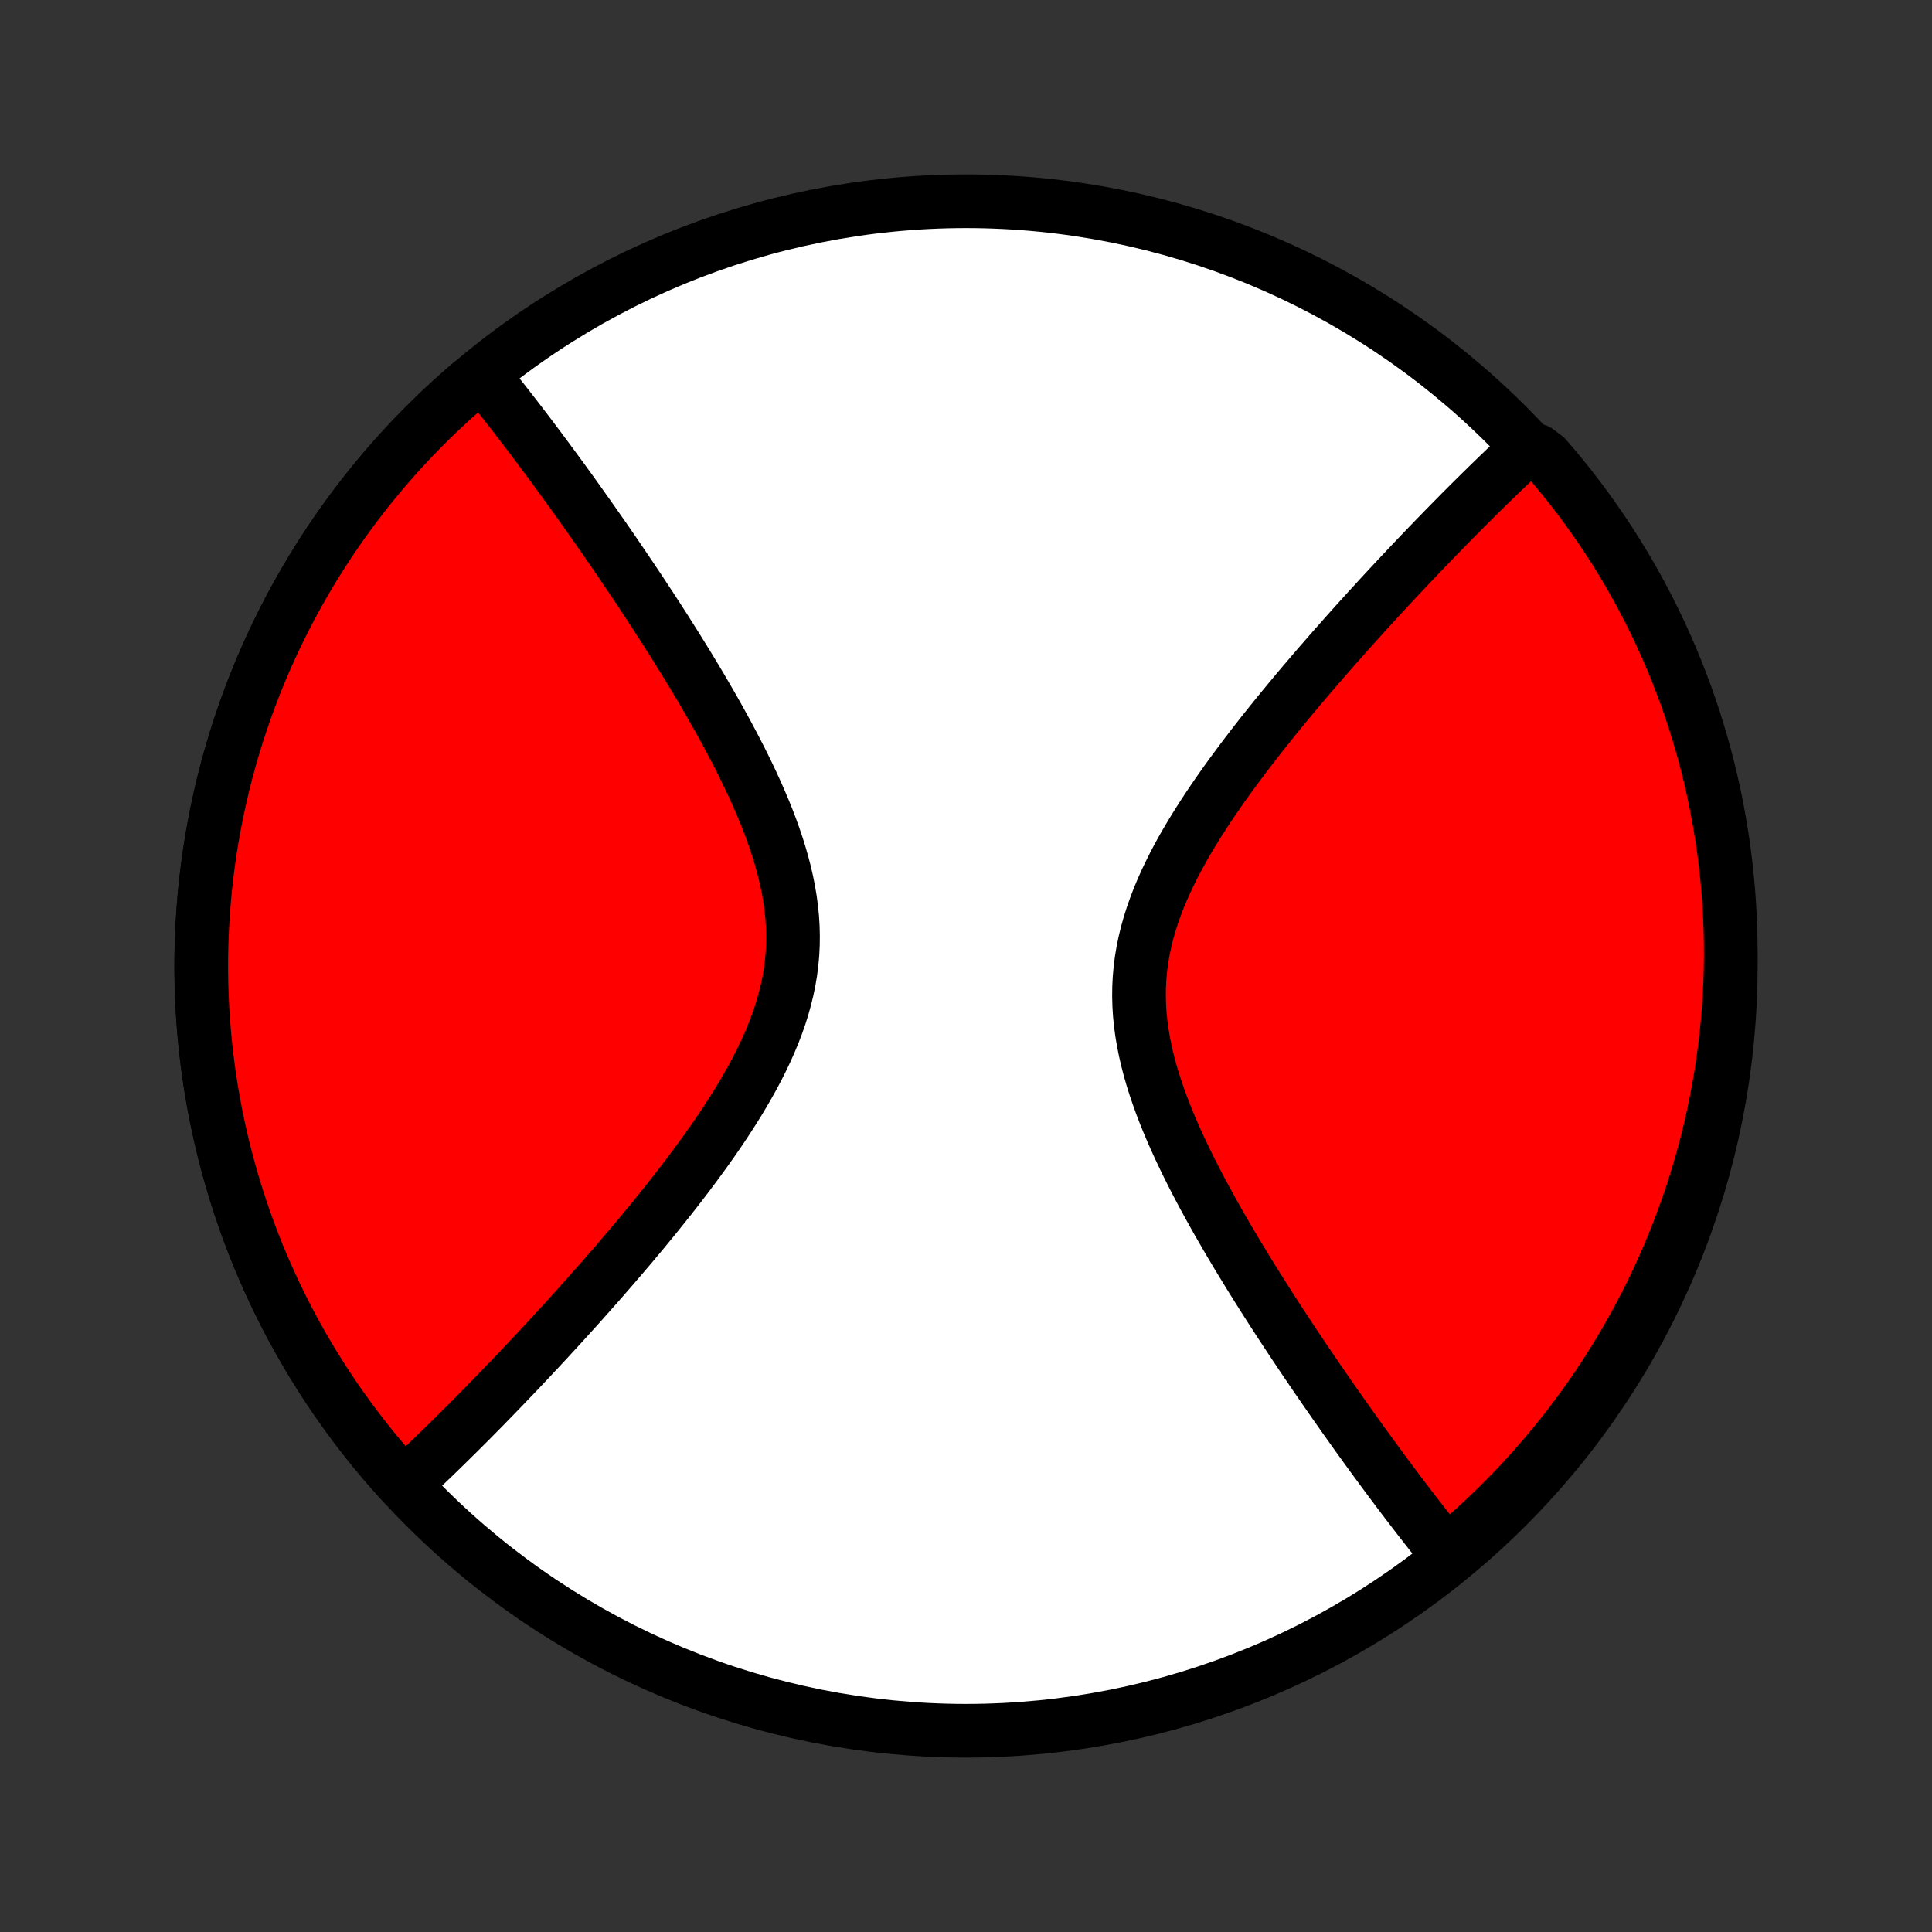 <?xml version="1.0" encoding="utf-8" standalone="no"?>
<!DOCTYPE svg PUBLIC "-//W3C//DTD SVG 1.1//EN"
  "http://www.w3.org/Graphics/SVG/1.1/DTD/svg11.dtd">
<!-- Created with matplotlib (http://matplotlib.org/) -->
<svg height="72pt" version="1.1" viewBox="0 0 72 72" width="72pt" xmlns="http://www.w3.org/2000/svg" xmlns:xlink="http://www.w3.org/1999/xlink">
 <rect x="0" y="0" width="72" height="72" fill="#333333" stroke="none"/>
 <defs>
  <style type="text/css">
*{stroke-linecap:butt;stroke-linejoin:round;}
  </style>
 </defs>
 <g id="figure_1">
  <g id="patch_1">
   <path d="
M0 72
L72 72
L72 0
L0 0
z
" style="fill:none;"/>
  </g>
  <g id="axes_1">
   <g id="PatchCollection_1">
    <defs>
     <path d="
M36 -7.5
C43.558 -7.5 50.808 -10.503 56.153 -15.848
C61.497 -21.192 64.5 -28.442 64.5 -36
C64.5 -43.558 61.497 -50.808 56.153 -56.153
C50.808 -61.497 43.558 -64.5 36 -64.5
C28.442 -64.5 21.192 -61.497 15.848 -56.153
C10.503 -50.808 7.5 -43.558 7.5 -36
C7.5 -28.442 10.503 -21.192 15.848 -15.848
C21.192 -10.503 28.442 -7.5 36 -7.5
z
" id="C0_0_a811fe30f3"/>
     <path d="
M15.056 -16.672
L15.189 -16.795
L15.323 -16.92
L15.457 -17.046
L15.592 -17.172
L15.727 -17.301
L15.863 -17.43
L16 -17.561
L16.138 -17.693
L16.276 -17.827
L16.415 -17.962
L16.555 -18.098
L16.695 -18.236
L16.837 -18.375
L16.979 -18.516
L17.123 -18.658
L17.267 -18.802
L17.412 -18.947
L17.559 -19.094
L17.706 -19.243
L17.855 -19.394
L18.005 -19.546
L18.155 -19.7
L18.307 -19.856
L18.461 -20.014
L18.615 -20.173
L18.771 -20.335
L18.928 -20.499
L19.087 -20.664
L19.247 -20.832
L19.409 -21.002
L19.571 -21.174
L19.736 -21.349
L19.902 -21.526
L20.069 -21.705
L20.238 -21.886
L20.409 -22.07
L20.581 -22.257
L20.754 -22.446
L20.93 -22.637
L21.107 -22.832
L21.285 -23.029
L21.466 -23.228
L21.648 -23.431
L21.831 -23.636
L22.016 -23.845
L22.203 -24.056
L22.392 -24.27
L22.581 -24.487
L22.773 -24.708
L22.966 -24.931
L23.16 -25.158
L23.356 -25.387
L23.554 -25.62
L23.752 -25.857
L23.952 -26.096
L24.152 -26.339
L24.354 -26.585
L24.556 -26.835
L24.759 -27.088
L24.963 -27.344
L25.167 -27.604
L25.371 -27.867
L25.575 -28.134
L25.778 -28.404
L25.981 -28.677
L26.183 -28.953
L26.384 -29.233
L26.584 -29.517
L26.781 -29.803
L26.976 -30.093
L27.168 -30.386
L27.357 -30.682
L27.543 -30.981
L27.723 -31.283
L27.899 -31.588
L28.07 -31.896
L28.235 -32.207
L28.392 -32.521
L28.543 -32.837
L28.685 -33.155
L28.819 -33.476
L28.943 -33.8
L29.058 -34.125
L29.161 -34.453
L29.253 -34.782
L29.334 -35.113
L29.403 -35.446
L29.459 -35.78
L29.502 -36.116
L29.532 -36.452
L29.549 -36.79
L29.553 -37.128
L29.544 -37.467
L29.523 -37.806
L29.489 -38.145
L29.443 -38.484
L29.386 -38.823
L29.318 -39.161
L29.24 -39.499
L29.152 -39.835
L29.056 -40.17
L28.951 -40.505
L28.838 -40.837
L28.719 -41.167
L28.593 -41.496
L28.461 -41.823
L28.323 -42.147
L28.182 -42.469
L28.036 -42.789
L27.886 -43.106
L27.733 -43.42
L27.578 -43.731
L27.42 -44.039
L27.26 -44.344
L27.098 -44.647
L26.935 -44.946
L26.771 -45.241
L26.607 -45.533
L26.441 -45.822
L26.275 -46.108
L26.11 -46.39
L25.944 -46.669
L25.778 -46.944
L25.613 -47.216
L25.448 -47.484
L25.283 -47.75
L25.12 -48.011
L24.957 -48.269
L24.795 -48.524
L24.634 -48.776
L24.474 -49.024
L24.315 -49.269
L24.157 -49.51
L24 -49.748
L23.845 -49.984
L23.69 -50.216
L23.537 -50.445
L23.385 -50.67
L23.234 -50.893
L23.085 -51.113
L22.937 -51.33
L22.79 -51.544
L22.644 -51.756
L22.5 -51.965
L22.356 -52.17
L22.214 -52.374
L22.073 -52.574
L21.934 -52.773
L21.795 -52.968
L21.658 -53.161
L21.522 -53.352
L21.387 -53.541
L21.253 -53.727
L21.12 -53.911
L20.988 -54.093
L20.857 -54.272
L20.727 -54.45
L20.598 -54.626
L20.47 -54.799
L20.343 -54.971
L20.217 -55.14
L20.092 -55.308
L19.967 -55.474
L19.844 -55.639
L19.721 -55.801
L19.599 -55.962
L19.477 -56.121
L19.356 -56.279
L19.236 -56.435
L19.117 -56.589
L18.998 -56.742
L18.88 -56.894
L18.762 -57.044
L18.645 -57.192
L18.528 -57.339
L18.412 -57.485
L18.296 -57.63
L18.18 -57.773
L18.065 -57.915
L17.568 -57.737
L17.191 -57.412
L16.821 -57.081
L16.456 -56.743
L16.097 -56.399
L15.744 -56.048
L15.397 -55.692
L15.056 -55.329
L14.722 -54.961
L14.395 -54.586
L14.073 -54.206
L13.759 -53.821
L13.451 -53.43
L13.151 -53.034
L12.857 -52.633
L12.57 -52.226
L12.29 -51.815
L12.018 -51.398
L11.753 -50.978
L11.495 -50.552
L11.245 -50.122
L11.002 -49.688
L10.767 -49.25
L10.54 -48.807
L10.32 -48.361
L10.108 -47.911
L9.904 -47.457
L9.708 -47
L9.52 -46.54
L9.341 -46.076
L9.169 -45.609
L9.005 -45.139
L8.85 -44.667
L8.703 -44.192
L8.564 -43.714
L8.433 -43.234
L8.311 -42.752
L8.198 -42.267
L8.093 -41.781
L7.996 -41.293
L7.908 -40.804
L7.828 -40.313
L7.757 -39.821
L7.695 -39.327
L7.641 -38.833
L7.596 -38.337
L7.56 -37.841
L7.532 -37.344
L7.513 -36.847
L7.502 -36.35
L7.5 -35.853
L7.507 -35.355
L7.523 -34.858
L7.547 -34.361
L7.58 -33.865
L7.622 -33.369
L7.672 -32.874
L7.731 -32.381
L7.798 -31.888
L7.874 -31.396
L7.959 -30.906
L8.052 -30.418
L8.154 -29.931
L8.264 -29.445
L8.383 -28.962
L8.51 -28.482
L8.645 -28.003
L8.789 -27.527
L8.941 -27.053
L9.101 -26.582
L9.269 -26.114
L9.446 -25.649
L9.631 -25.187
L9.823 -24.729
L10.024 -24.274
L10.233 -23.822
L10.449 -23.374
L10.674 -22.93
L10.905 -22.49
L11.145 -22.054
L11.392 -21.623
L11.647 -21.195
L11.909 -20.773
L12.178 -20.355
L12.455 -19.941
L12.739 -19.533
L13.03 -19.129
L13.328 -18.731
L13.633 -18.338
L13.944 -17.95
L14.263 -17.568
L14.588 -17.191
z
" id="C0_1_c520d9bf28"/>
     <path d="
M53.935 -14.085
L53.82 -14.227
L53.704 -14.37
L53.589 -14.515
L53.472 -14.661
L53.355 -14.808
L53.238 -14.957
L53.12 -15.107
L53.002 -15.258
L52.883 -15.411
L52.764 -15.565
L52.644 -15.721
L52.523 -15.879
L52.401 -16.038
L52.279 -16.199
L52.156 -16.361
L52.033 -16.526
L51.908 -16.692
L51.783 -16.86
L51.657 -17.029
L51.53 -17.201
L51.402 -17.375
L51.273 -17.55
L51.143 -17.728
L51.012 -17.907
L50.88 -18.089
L50.747 -18.273
L50.613 -18.459
L50.478 -18.648
L50.342 -18.839
L50.205 -19.032
L50.066 -19.227
L49.927 -19.426
L49.786 -19.626
L49.644 -19.83
L49.501 -20.035
L49.356 -20.244
L49.21 -20.456
L49.063 -20.67
L48.915 -20.887
L48.766 -21.107
L48.615 -21.329
L48.463 -21.555
L48.31 -21.784
L48.155 -22.016
L48 -22.252
L47.843 -22.49
L47.685 -22.731
L47.526 -22.976
L47.366 -23.224
L47.205 -23.476
L47.043 -23.731
L46.88 -23.989
L46.717 -24.25
L46.552 -24.515
L46.388 -24.784
L46.222 -25.056
L46.056 -25.331
L45.891 -25.61
L45.725 -25.892
L45.559 -26.178
L45.393 -26.467
L45.229 -26.759
L45.065 -27.055
L44.902 -27.353
L44.74 -27.655
L44.58 -27.961
L44.422 -28.269
L44.267 -28.58
L44.114 -28.894
L43.964 -29.211
L43.818 -29.531
L43.676 -29.853
L43.539 -30.177
L43.407 -30.504
L43.281 -30.832
L43.162 -31.163
L43.049 -31.495
L42.944 -31.829
L42.847 -32.165
L42.76 -32.501
L42.682 -32.839
L42.614 -33.177
L42.557 -33.516
L42.511 -33.855
L42.477 -34.194
L42.456 -34.533
L42.447 -34.872
L42.451 -35.21
L42.468 -35.548
L42.498 -35.884
L42.541 -36.22
L42.597 -36.554
L42.666 -36.887
L42.746 -37.218
L42.839 -37.547
L42.943 -37.875
L43.057 -38.2
L43.181 -38.524
L43.315 -38.845
L43.457 -39.163
L43.608 -39.479
L43.765 -39.793
L43.93 -40.104
L44.1 -40.412
L44.277 -40.717
L44.458 -41.019
L44.643 -41.318
L44.832 -41.614
L45.024 -41.907
L45.219 -42.197
L45.416 -42.483
L45.616 -42.767
L45.816 -43.047
L46.019 -43.323
L46.222 -43.596
L46.425 -43.866
L46.629 -44.133
L46.833 -44.396
L47.037 -44.656
L47.241 -44.912
L47.444 -45.165
L47.646 -45.415
L47.848 -45.661
L48.048 -45.904
L48.248 -46.143
L48.446 -46.38
L48.644 -46.613
L48.84 -46.842
L49.034 -47.069
L49.227 -47.292
L49.419 -47.513
L49.608 -47.73
L49.797 -47.944
L49.984 -48.155
L50.169 -48.364
L50.352 -48.569
L50.534 -48.772
L50.715 -48.971
L50.893 -49.168
L51.07 -49.362
L51.246 -49.554
L51.419 -49.743
L51.592 -49.93
L51.762 -50.114
L51.931 -50.295
L52.098 -50.474
L52.264 -50.651
L52.429 -50.825
L52.592 -50.998
L52.753 -51.168
L52.913 -51.336
L53.072 -51.501
L53.229 -51.665
L53.385 -51.827
L53.539 -51.986
L53.693 -52.144
L53.845 -52.3
L53.995 -52.454
L54.145 -52.606
L54.294 -52.757
L54.441 -52.906
L54.588 -53.053
L54.733 -53.198
L54.877 -53.342
L55.021 -53.484
L55.163 -53.625
L55.305 -53.764
L55.445 -53.902
L55.585 -54.038
L55.724 -54.173
L55.862 -54.307
L56 -54.439
L56.137 -54.57
L56.273 -54.699
L56.408 -54.828
L56.543 -54.955
L56.677 -55.08
L57.279 -55.205
L57.606 -54.959
L57.928 -54.585
L58.242 -54.205
L58.55 -53.82
L58.85 -53.429
L59.144 -53.033
L59.431 -52.631
L59.71 -52.225
L59.983 -51.814
L60.248 -51.397
L60.505 -50.977
L60.756 -50.551
L60.998 -50.121
L61.233 -49.687
L61.461 -49.249
L61.68 -48.806
L61.892 -48.36
L62.096 -47.91
L62.292 -47.456
L62.48 -46.999
L62.66 -46.538
L62.832 -46.075
L62.995 -45.608
L63.151 -45.138
L63.298 -44.666
L63.437 -44.19
L63.567 -43.713
L63.689 -43.233
L63.803 -42.751
L63.908 -42.266
L64.004 -41.78
L64.092 -41.292
L64.172 -40.803
L64.243 -40.312
L64.305 -39.819
L64.359 -39.326
L64.404 -38.831
L64.441 -38.336
L64.468 -37.84
L64.487 -37.343
L64.498 -36.846
L64.5 -36.349
L64.493 -35.851
L64.477 -35.354
L64.453 -34.857
L64.42 -34.36
L64.378 -33.864
L64.328 -33.368
L64.269 -32.873
L64.202 -32.379
L64.126 -31.887
L64.041 -31.395
L63.948 -30.905
L63.846 -30.416
L63.736 -29.929
L63.617 -29.444
L63.49 -28.961
L63.355 -28.48
L63.211 -28.002
L63.059 -27.525
L62.898 -27.052
L62.73 -26.581
L62.553 -26.113
L62.369 -25.648
L62.176 -25.186
L61.975 -24.727
L61.767 -24.272
L61.55 -23.821
L61.326 -23.373
L61.094 -22.929
L60.854 -22.489
L60.607 -22.053
L60.352 -21.622
L60.09 -21.194
L59.821 -20.771
L59.544 -20.353
L59.26 -19.94
L58.969 -19.532
L58.671 -19.128
L58.367 -18.73
L58.055 -18.337
L57.736 -17.949
L57.411 -17.567
L57.08 -17.19
L56.742 -16.82
L56.398 -16.455
L56.047 -16.096
L55.691 -15.743
L55.328 -15.396
L54.959 -15.055
L54.585 -14.721
z
" id="C0_2_a05cfcfa99"/>
    </defs>
    <g clip-path="url(#p1bffca34e9)">
     <use style="fill:#ffffff;stroke:#000000;stroke-width:2.0;" x="0.0" xlink:href="#C0_0_a811fe30f3" y="72.0"/>
    </g>
    <g clip-path="url(#p1bffca34e9)">
     <use style="fill:#ff0000;stroke:#000000;stroke-width:2.0;" x="0.0" xlink:href="#C0_1_c520d9bf28" y="72.0"/>
    </g>
    <g clip-path="url(#p1bffca34e9)">
     <use style="fill:#ff0000;stroke:#000000;stroke-width:2.0;" x="0.0" xlink:href="#C0_2_a05cfcfa99" y="72.0"/>
    </g>
   </g>
  </g>
 </g>
 <defs>
  <clipPath id="p1bffca34e9">
   <rect height="72.0" width="72.0" x="0.0" y="0.0"/>
  </clipPath>
 </defs>
</svg>
